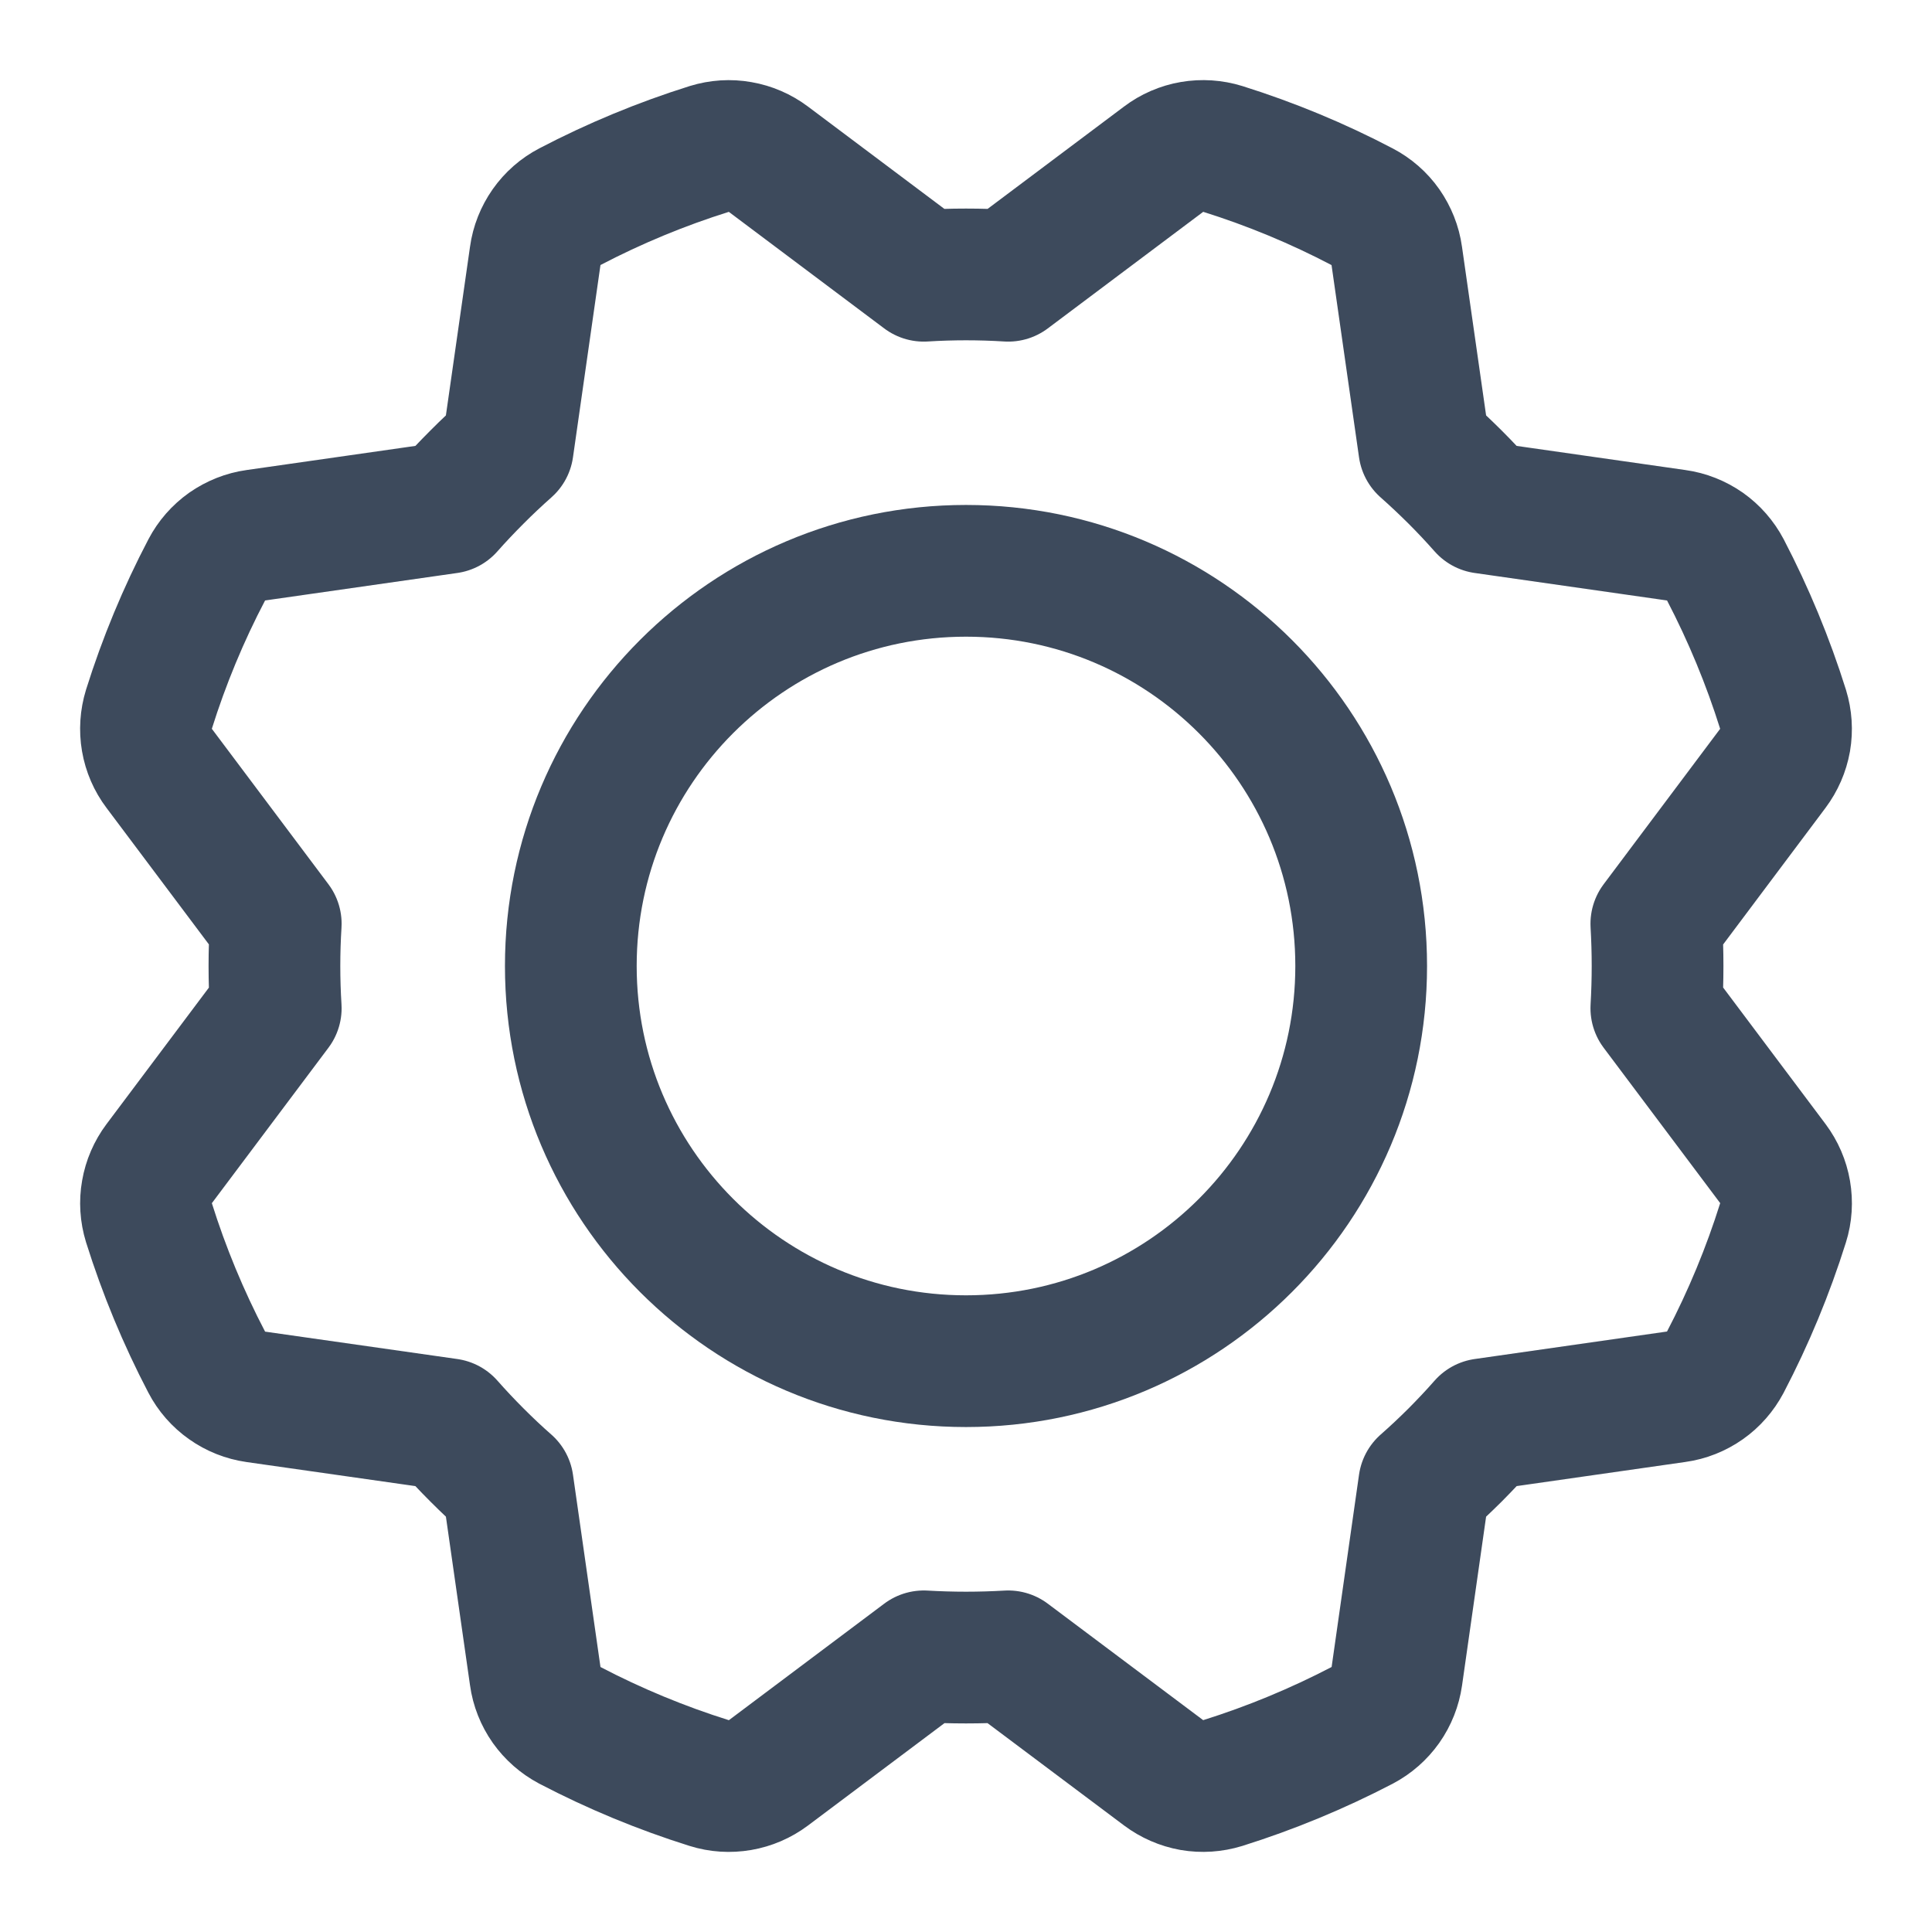 <svg width="22" height="22" viewBox="0 0 22 22" fill="none" xmlns="http://www.w3.org/2000/svg">
<g id="Icon">
<g id="Vector">
<path d="M11 15.5C13.485 15.5 15.5 13.485 15.5 11C15.5 8.515 13.485 6.5 11 6.5C8.515 6.5 6.5 8.515 6.5 11C6.5 13.485 8.515 15.5 11 15.5Z" stroke="#3D4A5C" stroke-width="1.5" stroke-linecap="round" stroke-linejoin="round"/>
<path d="M10.519 3.14L8.75 1.813C8.655 1.742 8.545 1.694 8.428 1.674C8.311 1.653 8.191 1.661 8.077 1.696C7.529 1.868 6.998 2.088 6.489 2.354C6.383 2.409 6.293 2.488 6.224 2.586C6.156 2.683 6.111 2.795 6.095 2.913L5.782 5.102C5.663 5.208 5.546 5.317 5.432 5.432C5.318 5.546 5.208 5.662 5.102 5.782L2.913 6.095C2.796 6.111 2.684 6.156 2.586 6.224C2.489 6.293 2.41 6.383 2.355 6.488C2.088 6.997 1.868 7.528 1.696 8.076C1.661 8.19 1.653 8.31 1.673 8.427C1.693 8.544 1.741 8.655 1.813 8.75L3.14 10.519C3.13 10.678 3.125 10.838 3.125 11C3.125 11.162 3.13 11.322 3.14 11.481L1.813 13.25C1.742 13.345 1.694 13.455 1.674 13.572C1.653 13.689 1.661 13.809 1.696 13.923C1.868 14.471 2.088 15.002 2.354 15.511C2.409 15.617 2.488 15.707 2.586 15.776C2.683 15.845 2.795 15.889 2.913 15.906L5.102 16.218C5.208 16.338 5.317 16.454 5.432 16.569C5.546 16.683 5.662 16.793 5.782 16.898L6.095 19.087C6.111 19.205 6.156 19.317 6.224 19.414C6.293 19.511 6.383 19.59 6.488 19.646C6.997 19.912 7.528 20.132 8.076 20.304C8.19 20.34 8.31 20.347 8.427 20.327C8.544 20.307 8.655 20.259 8.75 20.188L10.519 18.861C10.678 18.87 10.838 18.875 11 18.875C11.161 18.875 11.322 18.87 11.481 18.861L13.25 20.187C13.345 20.258 13.455 20.306 13.572 20.327C13.689 20.347 13.809 20.339 13.923 20.304C14.471 20.132 15.002 19.912 15.511 19.647C15.617 19.591 15.707 19.512 15.776 19.415C15.845 19.317 15.889 19.205 15.906 19.087L16.218 16.898C16.338 16.793 16.454 16.683 16.569 16.569C16.683 16.454 16.793 16.338 16.898 16.218L19.087 15.905C19.205 15.889 19.317 15.844 19.414 15.776C19.511 15.708 19.59 15.617 19.646 15.512C19.912 15.003 20.132 14.472 20.304 13.924C20.34 13.811 20.347 13.69 20.327 13.573C20.307 13.456 20.259 13.345 20.188 13.25L18.861 11.481C18.87 11.322 18.875 11.162 18.875 11C18.875 10.839 18.87 10.678 18.861 10.519L20.187 8.75C20.258 8.655 20.306 8.545 20.327 8.428C20.347 8.311 20.339 8.191 20.304 8.077C20.132 7.529 19.912 6.998 19.647 6.489C19.591 6.383 19.512 6.293 19.415 6.224C19.317 6.156 19.205 6.111 19.087 6.095L16.898 5.782C16.793 5.663 16.683 5.546 16.569 5.432C16.454 5.318 16.338 5.208 16.218 5.102L15.905 2.913C15.889 2.796 15.844 2.684 15.776 2.586C15.708 2.489 15.617 2.41 15.512 2.355C15.003 2.088 14.472 1.868 13.924 1.696C13.811 1.661 13.69 1.653 13.573 1.673C13.456 1.693 13.345 1.741 13.25 1.813L11.481 3.14C11.322 3.13 11.162 3.125 11 3.125C10.839 3.125 10.678 3.13 10.519 3.14Z" stroke="#3D4A5C" stroke-width="1.5" stroke-linecap="round" stroke-linejoin="round"/>
</g>
</g>
</svg>
